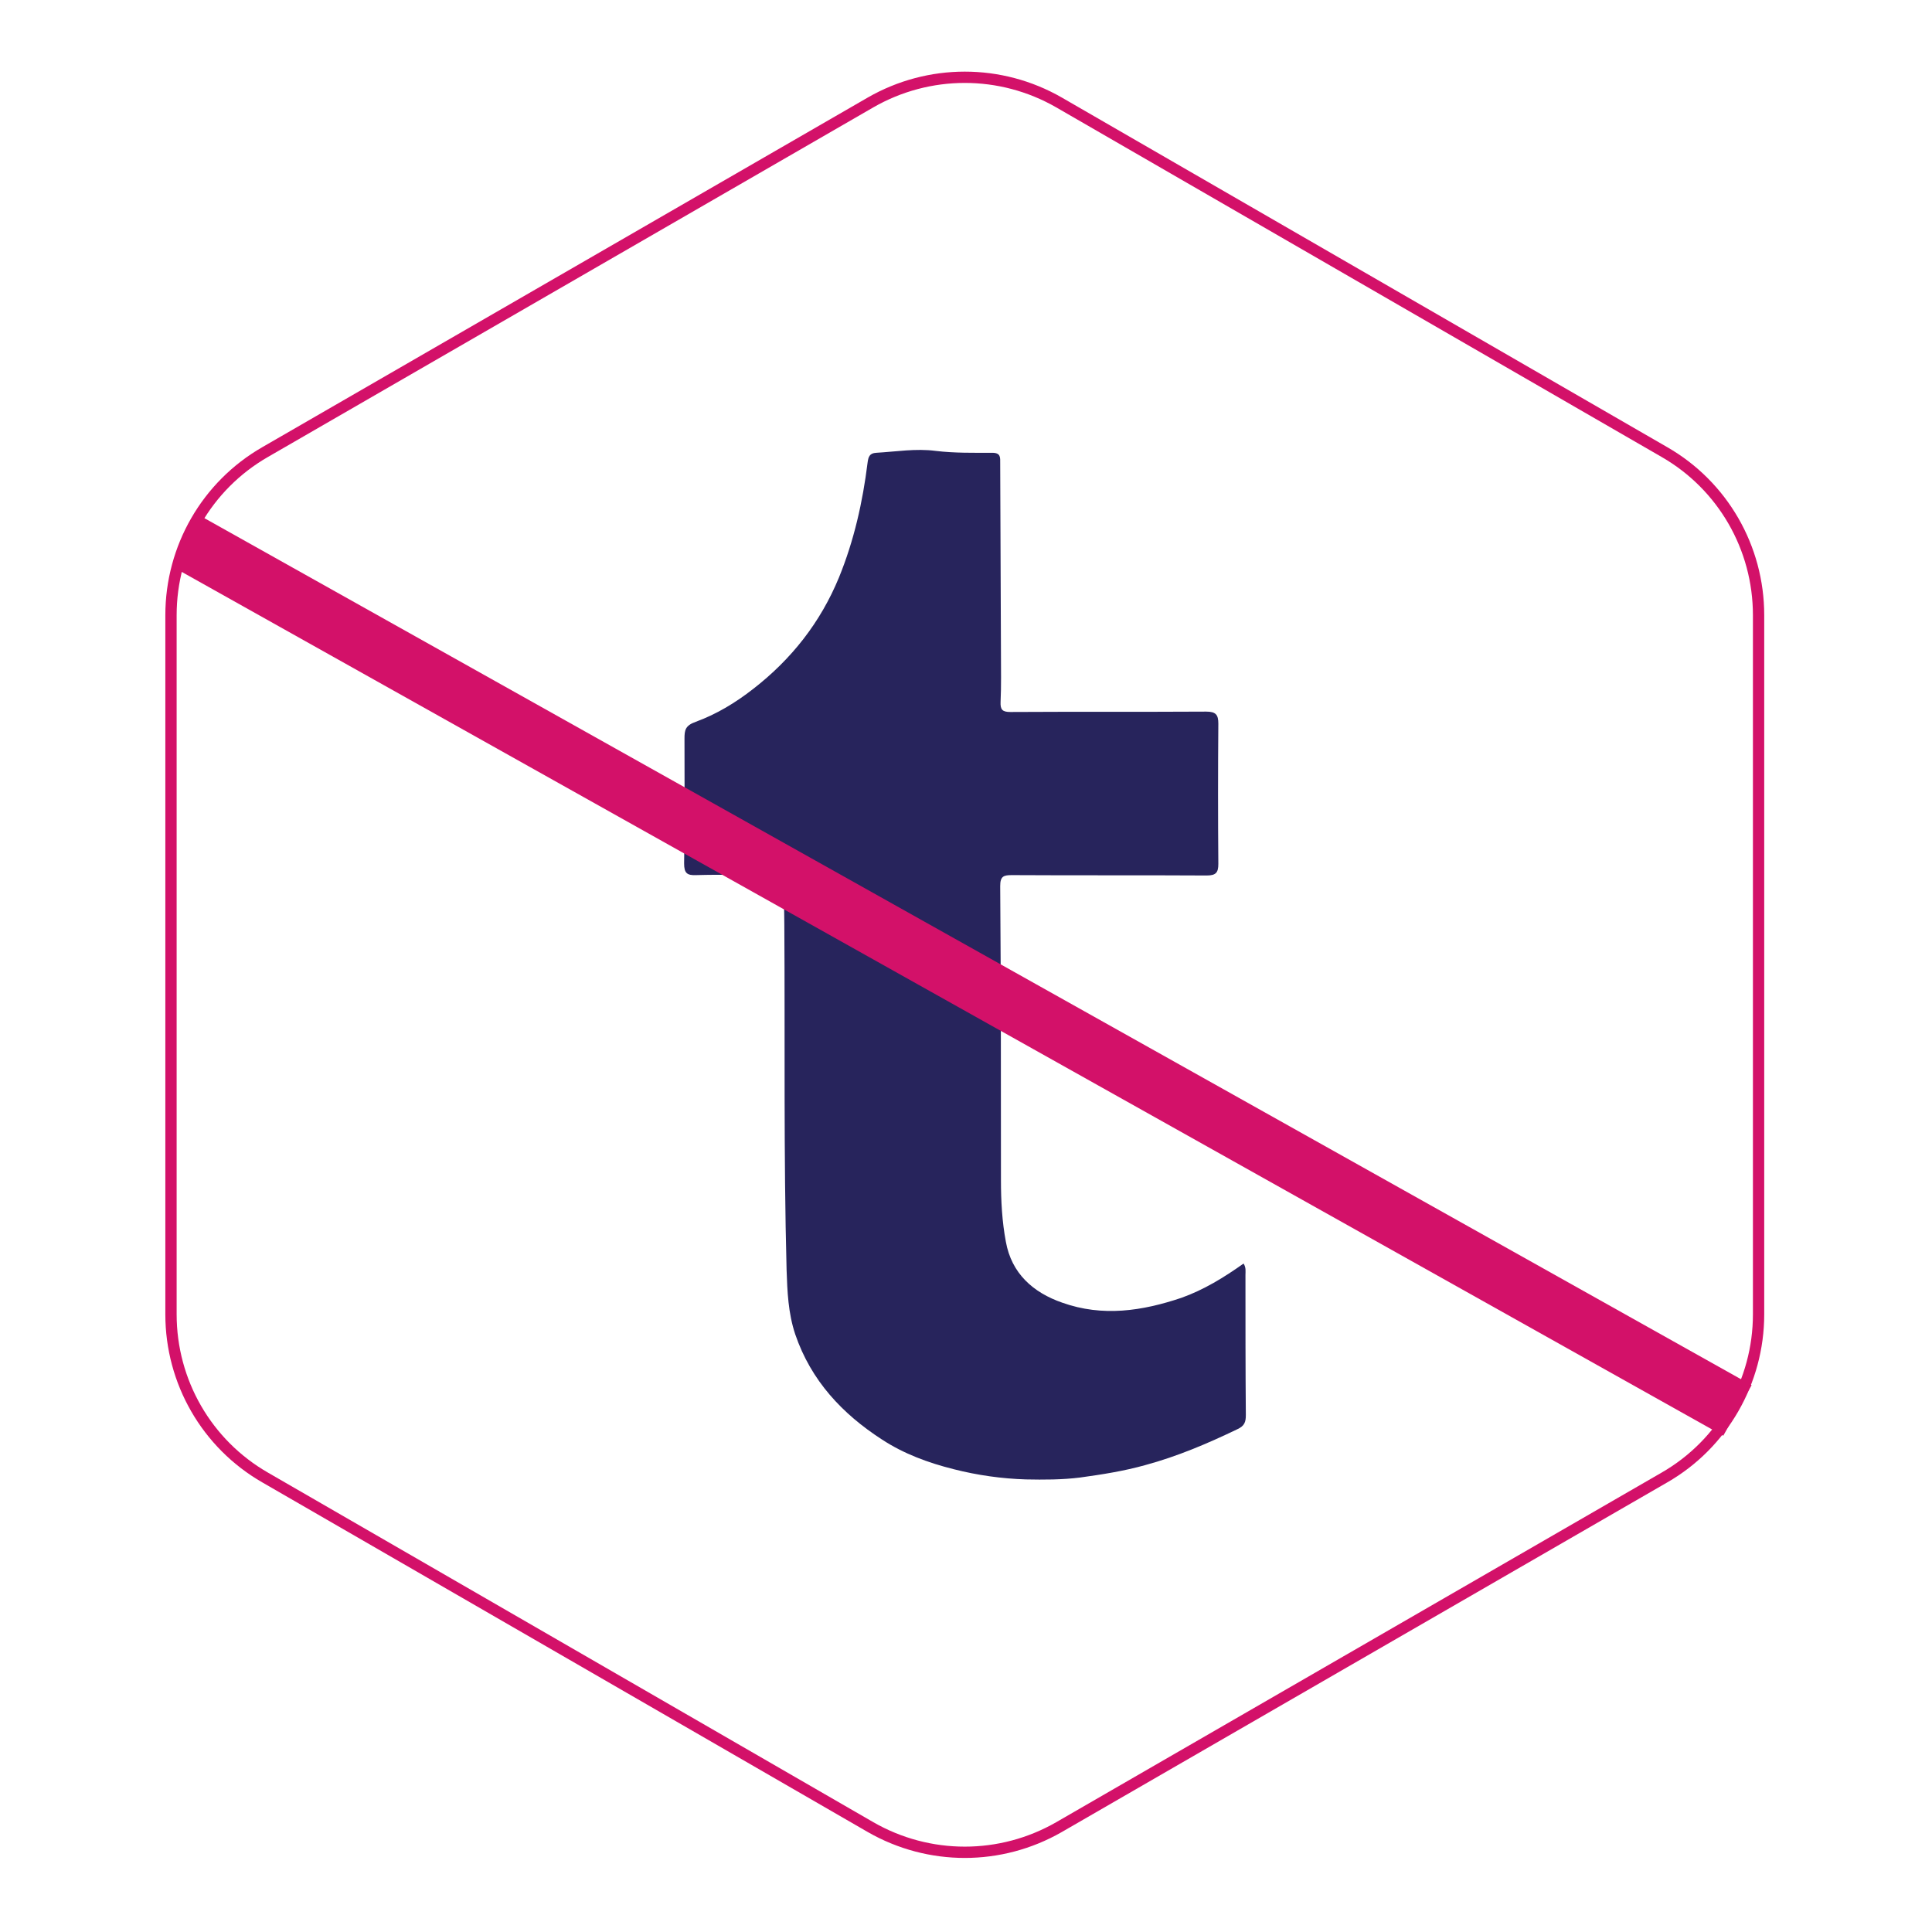 <?xml version="1.0" encoding="UTF-8" standalone="no" ?>
<!DOCTYPE svg PUBLIC "-//W3C//DTD SVG 1.1//EN" "http://www.w3.org/Graphics/SVG/1.1/DTD/svg11.dtd">
<svg xmlns="http://www.w3.org/2000/svg" xmlns:xlink="http://www.w3.org/1999/xlink" version="1.1" width="100" height="100" viewBox="0 0 100 100" xml:space="preserve">
<desc>Created with Fabric.js 5.3.0</desc>
<defs>
</defs>
<g transform="matrix(0.195 0 0 0.195 49.937 49.937)" id="YEsILhaVotJ6C9_1A0soN"  >
<path style="stroke: rgb(211,17,105); stroke-width: 3; stroke-dasharray: none; stroke-linecap: butt; stroke-dashoffset: 0; stroke-linejoin: miter; stroke-miterlimit: 4; fill: none; fill-rule: nonzero; opacity: 1;" vector-effect="non-scaling-stroke"  transform=" translate(0, 0)" d="M 185.7 136.1 L 25 228.9 C 9.5 237.8 -9.5 237.8 -25 228.9 L -185.7 136.1 C -201.2 127.2 -210.7 110.7 -210.7 92.8 L -210.7 -92.8 C -210.7 -110.7 -201.2 -127.2 -185.7 -136.1 L -25 -228.9 C -9.5 -237.8 9.5 -237.8 25 -228.9 L 185.7 -136.1 C 201.2 -127.2 210.7 -110.7 210.7 -92.8 L 210.7 92.8 C 210.7 110.6 201.2 127.2 185.7 136.1 z" stroke-linecap="round" />
</g>
<g transform="matrix(0.195 0 0 0.195 49.947 49.936)" id="5MjQRC3PkC5hb3wnC6DbY"  >
<path style="stroke: rgb(255,255,255); stroke-width: 0; stroke-dasharray: none; stroke-linecap: butt; stroke-dashoffset: 0; stroke-linejoin: miter; stroke-miterlimit: 4; fill: rgb(39,36,92); fill-rule: nonzero; opacity: 1;" vector-effect="non-scaling-stroke"  transform=" translate(-256.05, -255.995)" d="M 330 335.3 C 330.7 336.4 330.5 337.4 330.5 338.3 C 330.5 350.7 330.5 363.1 330.6 375.5 C 330.6 377.3 330.3 378.4 328.3 379.3 C 320.4 383.1 312.4 386.5 303.9 388.8 C 298.2 390.4 292.4 391.3 286.6 392.1 C 281.8 392.7 277 392.7 272.2 392.6 C 265.8 392.4 259.4 391.5 253.1 389.9 C 246.3 388.2 239.8 385.8 234 382 C 223.5 375.2 215.2 366.4 211 354.1 C 209.1 348.4 208.9 342.7 208.7 337 C 207.9 306.5 208.3 276 208.1 245.4 C 208.1 241.9 207.9 238.4 208.1 234.9 C 208.2 232.8 207.6 232.1 205.4 232.1 C 198.5 232.2 191.6 232 184.7 232.2 C 182.3 232.3 181.5 231.7 181.5 229.1 C 181.7 218.1 181.6 207 181.6 196 C 181.6 193.7 181.8 192.5 184.6 191.5 C 190.1 189.5 195.2 186.4 199.8 182.8 C 210 174.9 217.7 165.1 222.6 153.2 C 226.6 143.4 228.9 133.2 230.2 122.7 C 230.4 121.2 230.7 120.2 232.5 120.1 C 237.8 119.8 243 118.9 248.3 119.6 C 253.3 120.2 258.3 120.1 263.3 120.1 C 265.6 120.1 265.4 121.4 265.4 122.9 C 265.5 139.7 265.5 156.5 265.6 173.3 C 265.6 177.6 265.7 181.9 265.5 186.2 C 265.4 188.3 266 188.9 268.1 188.9 C 285.4 188.8 302.7 188.9 320.1 188.8 C 322.7 188.8 323.3 189.7 323.3 192 C 323.2 204.4 323.2 216.8 323.3 229.2 C 323.3 231.5 322.7 232.3 320.2 232.3 C 303 232.2 285.7 232.3 268.5 232.2 C 266.3 232.2 265.4 232.5 265.4 235.1 C 265.6 261.1 265.6 287.1 265.6 313.2 C 265.6 318.7 265.9 324.2 266.9 329.5 C 268.4 337.9 274.1 343 281.9 345.7 C 292.6 349.5 303.1 347.9 313.5 344.4 C 319.4 342.3 324.8 339 330 335.3 z" stroke-linecap="round" />
</g>
<g transform="matrix(1 0 0 1 49.823 50.53)" id="kcJNlHQ2n1HRh1INogwML"  >
<path style="stroke: rgb(211,17,105); stroke-width: 3; stroke-dasharray: none; stroke-linecap: butt; stroke-dashoffset: 0; stroke-linejoin: miter; stroke-miterlimit: 4; fill: rgb(255,255,255); fill-opacity: 0; fill-rule: nonzero; opacity: 1;" vector-effect="non-scaling-stroke"  transform=" translate(0, 0)" d="M -40.106 -22.474 L 40.106 22.474" stroke-linecap="round" />
</g>
</svg>